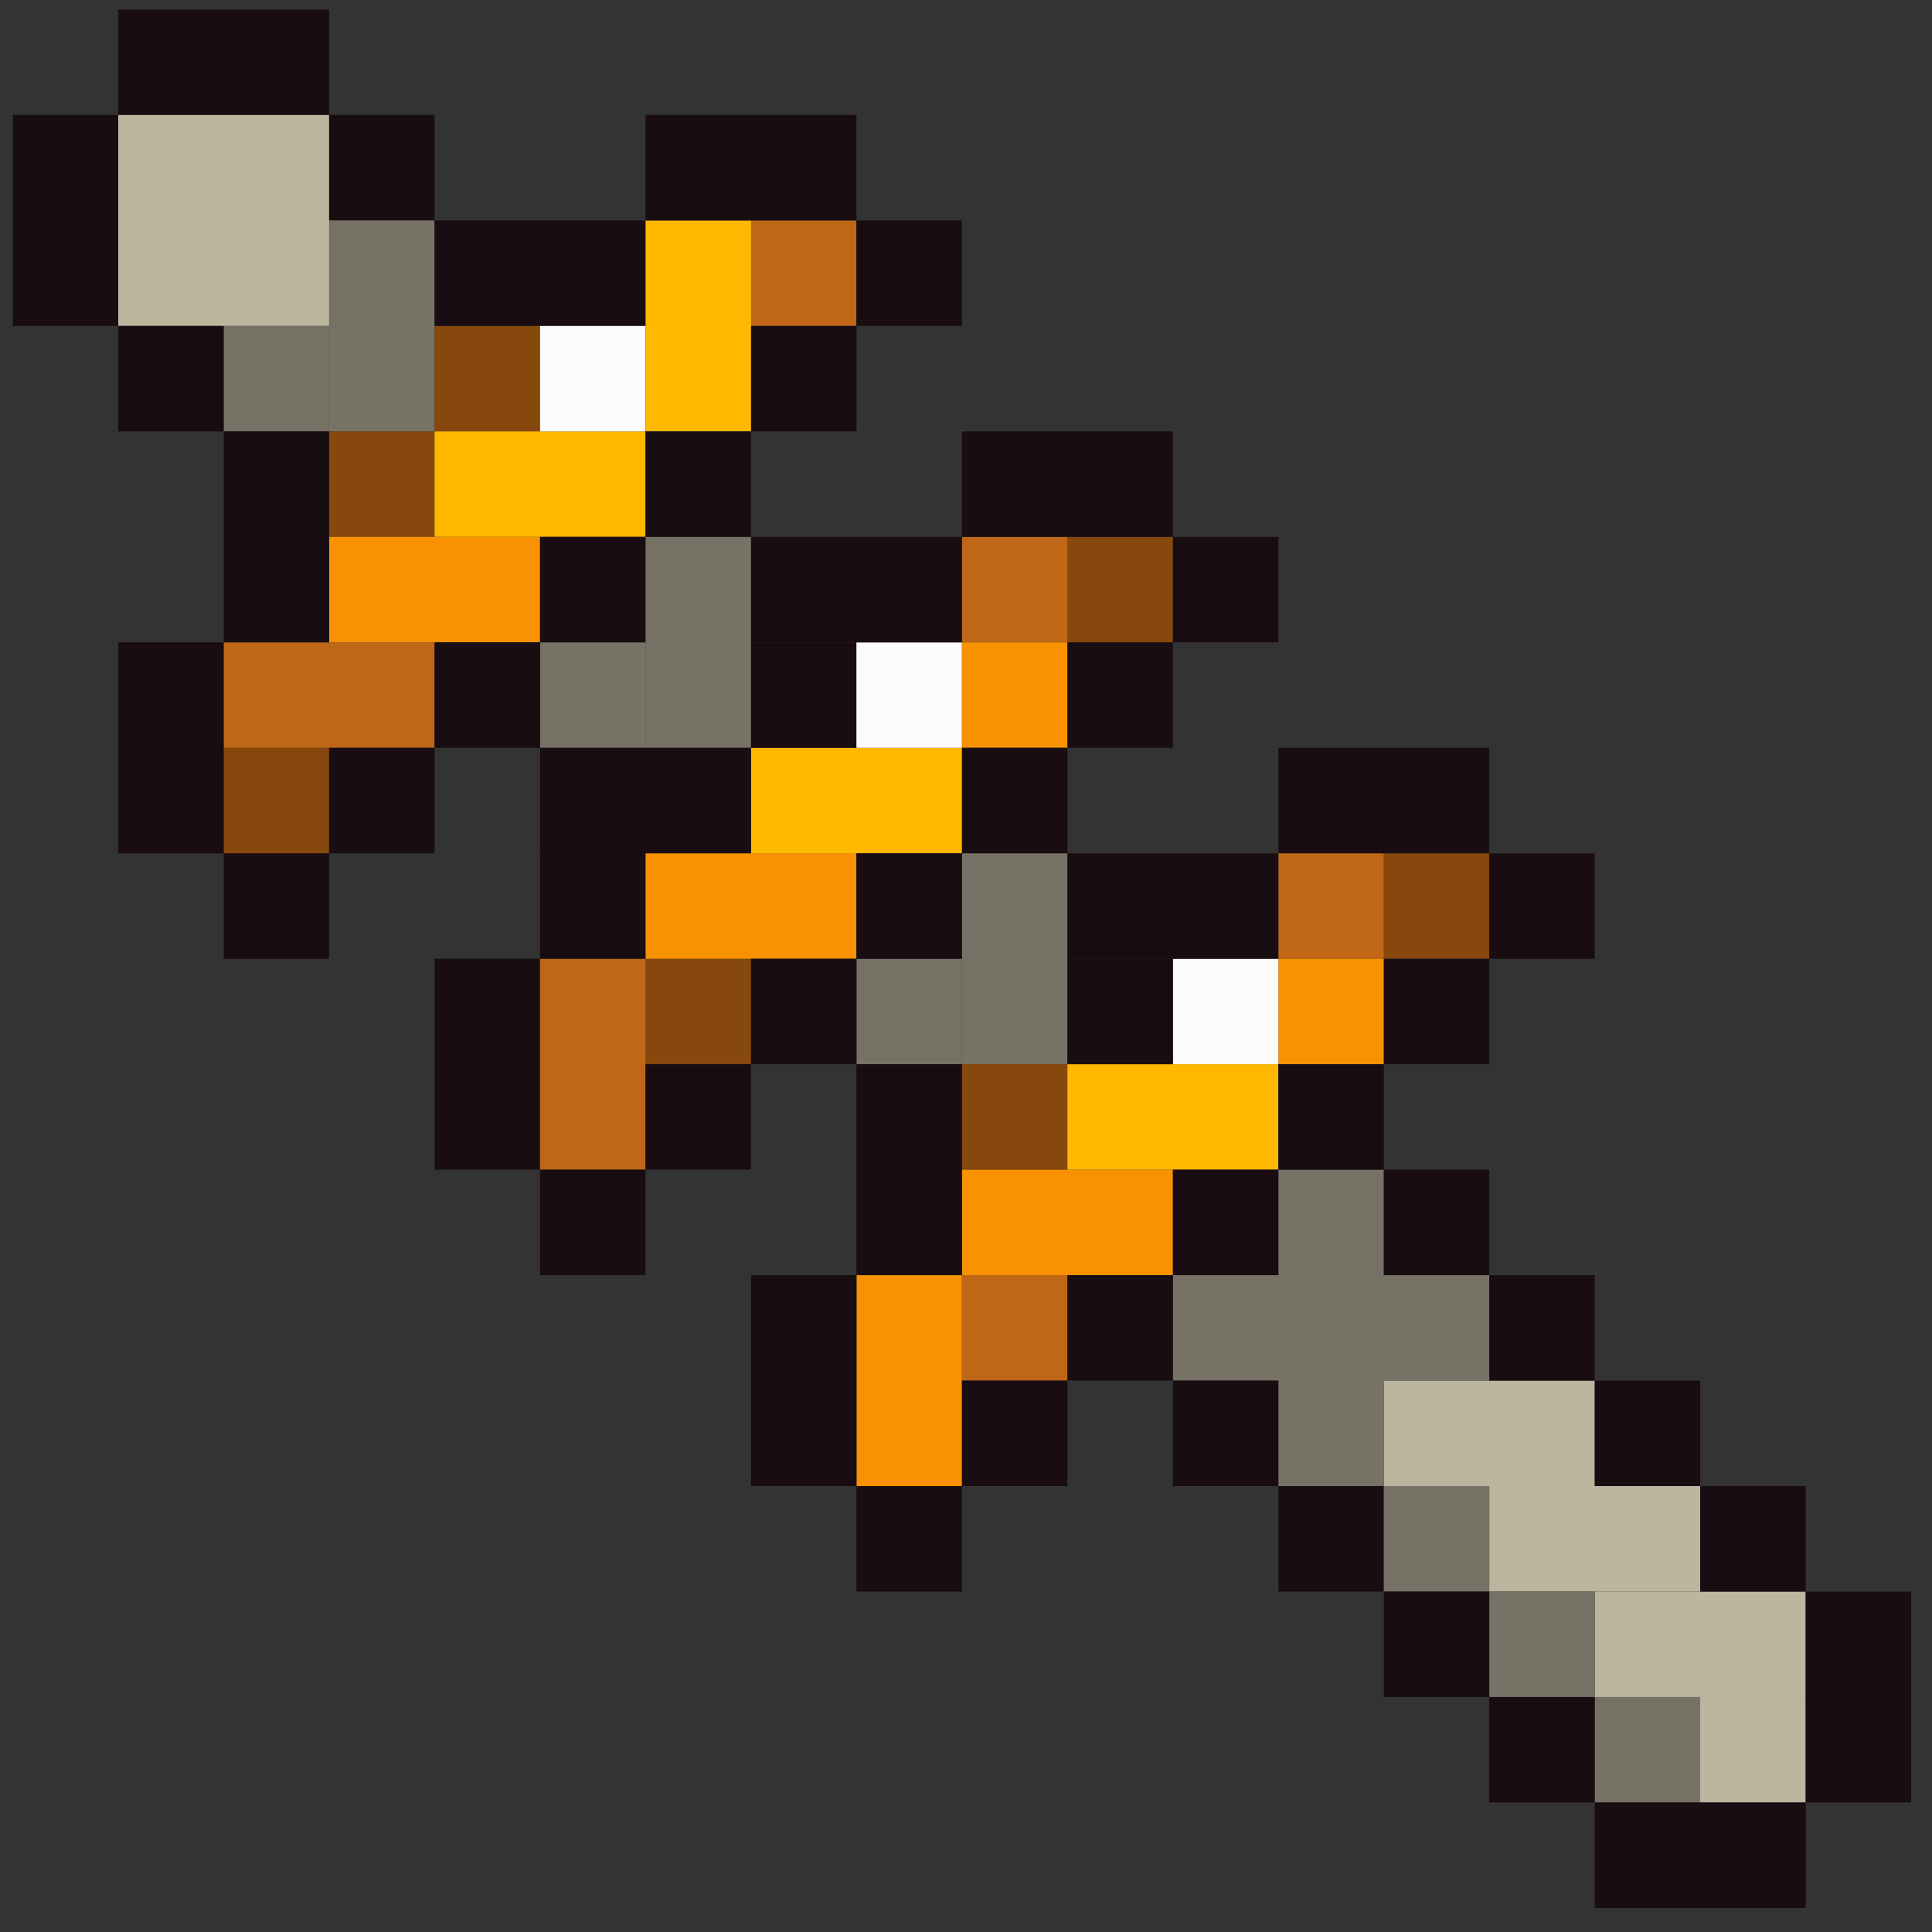 <svg width="77" height="77" viewBox="0 0 77 77" fill="none" xmlns="http://www.w3.org/2000/svg">
<rect x="0" y="0" width="77" height="77" fill="#333333" stroke="none"/>
<rect x="4.711" y="0.381" width="8.407" height="4.203" fill="#190D11"/>
<rect x="4.711" y="4.584" width="8.407" height="8.407" fill="#BDB69F"/>
<rect x="55.152" y="55.025" width="8.407" height="4.203" fill="#BDB69F"/>
<rect x="59.355" y="59.228" width="8.407" height="4.203" fill="#BDB69F"/>
<rect x="63.559" y="63.432" width="8.407" height="4.203" fill="#BDB69F"/>
<rect x="13.117" y="4.584" width="4.203" height="4.203" fill="#190D11"/>
<rect x="13.117" y="8.787" width="4.203" height="8.407" fill="#767266"/>
<rect x="50.949" y="46.618" width="4.203" height="12.61" fill="#767266"/>
<rect x="59.355" y="50.821" width="4.203" height="12.61" transform="rotate(90 59.355 50.821)" fill="#767266"/>
<rect x="25.727" y="21.398" width="4.203" height="8.407" fill="#767266"/>
<rect x="38.34" y="34.008" width="4.203" height="8.407" fill="#767266"/>
<rect x="8.914" y="12.991" width="4.203" height="4.203" fill="#767266"/>
<rect x="21.523" y="25.602" width="4.203" height="4.203" fill="#767266"/>
<rect x="34.133" y="38.211" width="4.203" height="4.203" fill="#767266"/>
<rect x="17.32" y="12.991" width="4.203" height="4.203" fill="#87480D"/>
<rect x="13.117" y="17.194" width="4.203" height="4.203" fill="#87480D"/>
<rect x="38.34" y="42.415" width="4.203" height="4.203" fill="#87480D"/>
<rect x="8.914" y="29.805" width="4.203" height="4.203" fill="#87480D"/>
<rect x="25.727" y="38.211" width="4.203" height="4.203" fill="#87480D"/>
<rect x="42.543" y="21.398" width="4.203" height="4.203" fill="#87480D"/>
<rect x="55.152" y="34.008" width="4.203" height="4.203" fill="#87480D"/>
<rect x="17.32" y="8.787" width="8.407" height="4.203" fill="#190D11"/>
<rect x="4.711" y="12.991" width="4.203" height="4.203" fill="#190D11"/>
<rect x="8.914" y="34.008" width="4.203" height="4.203" fill="#190D11"/>
<rect x="17.32" y="38.211" width="4.203" height="8.407" fill="#190D11"/>
<rect x="21.523" y="38.211" width="4.203" height="8.407" fill="#BF6717"/>
<rect x="17.32" y="25.602" width="4.203" height="8.407" transform="rotate(90 17.32 25.602)" fill="#BF6717"/>
<rect x="34.133" y="8.787" width="4.203" height="4.203" transform="rotate(90 34.133 8.787)" fill="#BF6717"/>
<rect x="42.543" y="21.398" width="4.203" height="4.203" transform="rotate(90 42.543 21.398)" fill="#BF6717"/>
<rect x="55.152" y="34.008" width="4.203" height="4.203" transform="rotate(90 55.152 34.008)" fill="#BF6717"/>
<rect x="42.543" y="50.821" width="4.203" height="4.203" transform="rotate(90 42.543 50.821)" fill="#BF6717"/>
<rect x="42.543" y="25.602" width="4.203" height="4.203" transform="rotate(90 42.543 25.602)" fill="#F89202"/>
<rect x="55.152" y="38.211" width="4.203" height="4.203" transform="rotate(90 55.152 38.211)" fill="#F89202"/>
<rect x="21.523" y="21.398" width="4.203" height="8.407" transform="rotate(90 21.523 21.398)" fill="#F89202"/>
<rect x="34.133" y="34.008" width="4.203" height="8.407" transform="rotate(90 34.133 34.008)" fill="#F89202"/>
<rect x="46.746" y="46.618" width="4.203" height="8.407" transform="rotate(90 46.746 46.618)" fill="#F89202"/>
<rect x="34.133" y="50.821" width="4.203" height="8.407" fill="#F89202"/>
<rect x="25.727" y="17.194" width="4.203" height="8.407" transform="rotate(90 25.727 17.194)" fill="#FFB800"/>
<rect x="38.34" y="29.805" width="4.203" height="8.407" transform="rotate(90 38.34 29.805)" fill="#FFB800"/>
<rect x="50.949" y="42.415" width="4.203" height="8.407" transform="rotate(90 50.949 42.415)" fill="#FFB800"/>
<rect x="25.727" y="12.991" width="4.203" height="4.203" transform="rotate(90 25.727 12.991)" fill="#FDFBFB"/>
<rect x="29.934" y="8.787" width="8.407" height="4.203" transform="rotate(90 29.934 8.787)" fill="#FFB800"/>
<rect x="29.934" y="50.821" width="4.203" height="8.407" fill="#190D11"/>
<rect x="13.117" y="29.805" width="4.203" height="4.203" fill="#190D11"/>
<rect x="17.32" y="25.602" width="4.203" height="4.203" fill="#190D11"/>
<rect x="21.523" y="34.008" width="4.203" height="4.203" fill="#190D11"/>
<rect x="34.133" y="42.415" width="4.203" height="8.407" fill="#190D11"/>
<rect x="21.523" y="29.805" width="8.407" height="4.203" fill="#190D11"/>
<rect x="21.523" y="21.398" width="4.203" height="4.203" fill="#190D11"/>
<rect x="29.934" y="25.602" width="4.203" height="4.203" fill="#190D11"/>
<rect x="34.133" y="25.602" width="4.203" height="4.203" fill="#FDFBFB"/>
<rect x="46.746" y="38.211" width="4.203" height="4.203" fill="#FDFBFB"/>
<rect x="42.543" y="38.211" width="4.203" height="4.203" fill="#190D11"/>
<rect x="25.727" y="17.194" width="4.203" height="4.203" fill="#190D11"/>
<rect x="29.934" y="12.991" width="4.203" height="4.203" fill="#190D11"/>
<rect x="29.934" y="21.398" width="8.407" height="4.203" fill="#190D11"/>
<rect x="42.543" y="34.008" width="8.407" height="4.203" fill="#190D11"/>
<rect x="38.34" y="17.194" width="8.407" height="4.203" fill="#190D11"/>
<rect x="50.949" y="29.805" width="8.407" height="4.203" fill="#190D11"/>
<rect x="46.746" y="21.398" width="4.203" height="4.203" fill="#190D11"/>
<rect x="59.355" y="34.008" width="4.203" height="4.203" fill="#190D11"/>
<rect x="42.543" y="25.602" width="4.203" height="4.203" fill="#190D11"/>
<rect x="55.152" y="38.211" width="4.203" height="4.203" fill="#190D11"/>
<rect x="38.34" y="29.805" width="4.203" height="4.203" fill="#190D11"/>
<rect x="50.949" y="42.415" width="4.203" height="4.203" fill="#190D11"/>
<rect x="34.133" y="34.008" width="4.203" height="4.203" fill="#190D11"/>
<rect x="46.746" y="46.618" width="4.203" height="4.203" fill="#190D11"/>
<rect x="55.152" y="46.618" width="4.203" height="4.203" fill="#190D11"/>
<rect x="46.746" y="55.025" width="4.203" height="4.203" fill="#190D11"/>
<rect x="59.355" y="50.821" width="4.203" height="4.203" fill="#190D11"/>
<rect x="50.949" y="59.228" width="4.203" height="4.203" fill="#190D11"/>
<rect x="55.152" y="59.228" width="4.203" height="4.203" fill="#767266"/>
<rect x="59.355" y="63.432" width="4.203" height="4.203" fill="#767266"/>
<rect x="63.559" y="67.635" width="4.203" height="4.203" fill="#767266"/>
<rect x="67.762" y="67.635" width="4.203" height="4.203" fill="#BDB69F"/>
<rect x="63.559" y="55.025" width="4.203" height="4.203" fill="#190D11"/>
<rect x="55.152" y="63.432" width="4.203" height="4.203" fill="#190D11"/>
<rect x="67.762" y="59.228" width="4.203" height="4.203" fill="#190D11"/>
<rect x="71.965" y="63.432" width="4.203" height="8.407" fill="#190D11"/>
<rect x="63.559" y="76.042" width="4.203" height="8.407" transform="rotate(-90 63.559 76.042)" fill="#190D11"/>
<rect x="59.355" y="67.635" width="4.203" height="4.203" fill="#190D11"/>
<rect x="29.934" y="38.211" width="4.203" height="4.203" fill="#190D11"/>
<rect x="42.543" y="50.821" width="4.203" height="4.203" fill="#190D11"/>
<rect x="25.727" y="42.415" width="4.203" height="4.203" fill="#190D11"/>
<rect x="38.34" y="55.025" width="4.203" height="4.203" fill="#190D11"/>
<rect x="21.523" y="46.618" width="4.203" height="4.203" fill="#190D11"/>
<rect x="34.133" y="59.228" width="4.203" height="4.203" fill="#190D11"/>
<rect x="34.133" y="8.787" width="4.203" height="4.203" fill="#190D11"/>
<rect x="25.727" y="4.584" width="8.407" height="4.203" fill="#190D11"/>
<rect x="8.914" y="17.194" width="4.203" height="8.407" fill="#190D11"/>
<rect x="4.711" y="25.602" width="4.203" height="8.407" fill="#190D11"/>
<rect x="0.508" y="4.584" width="4.203" height="8.407" fill="#190D11"/>
</svg>
